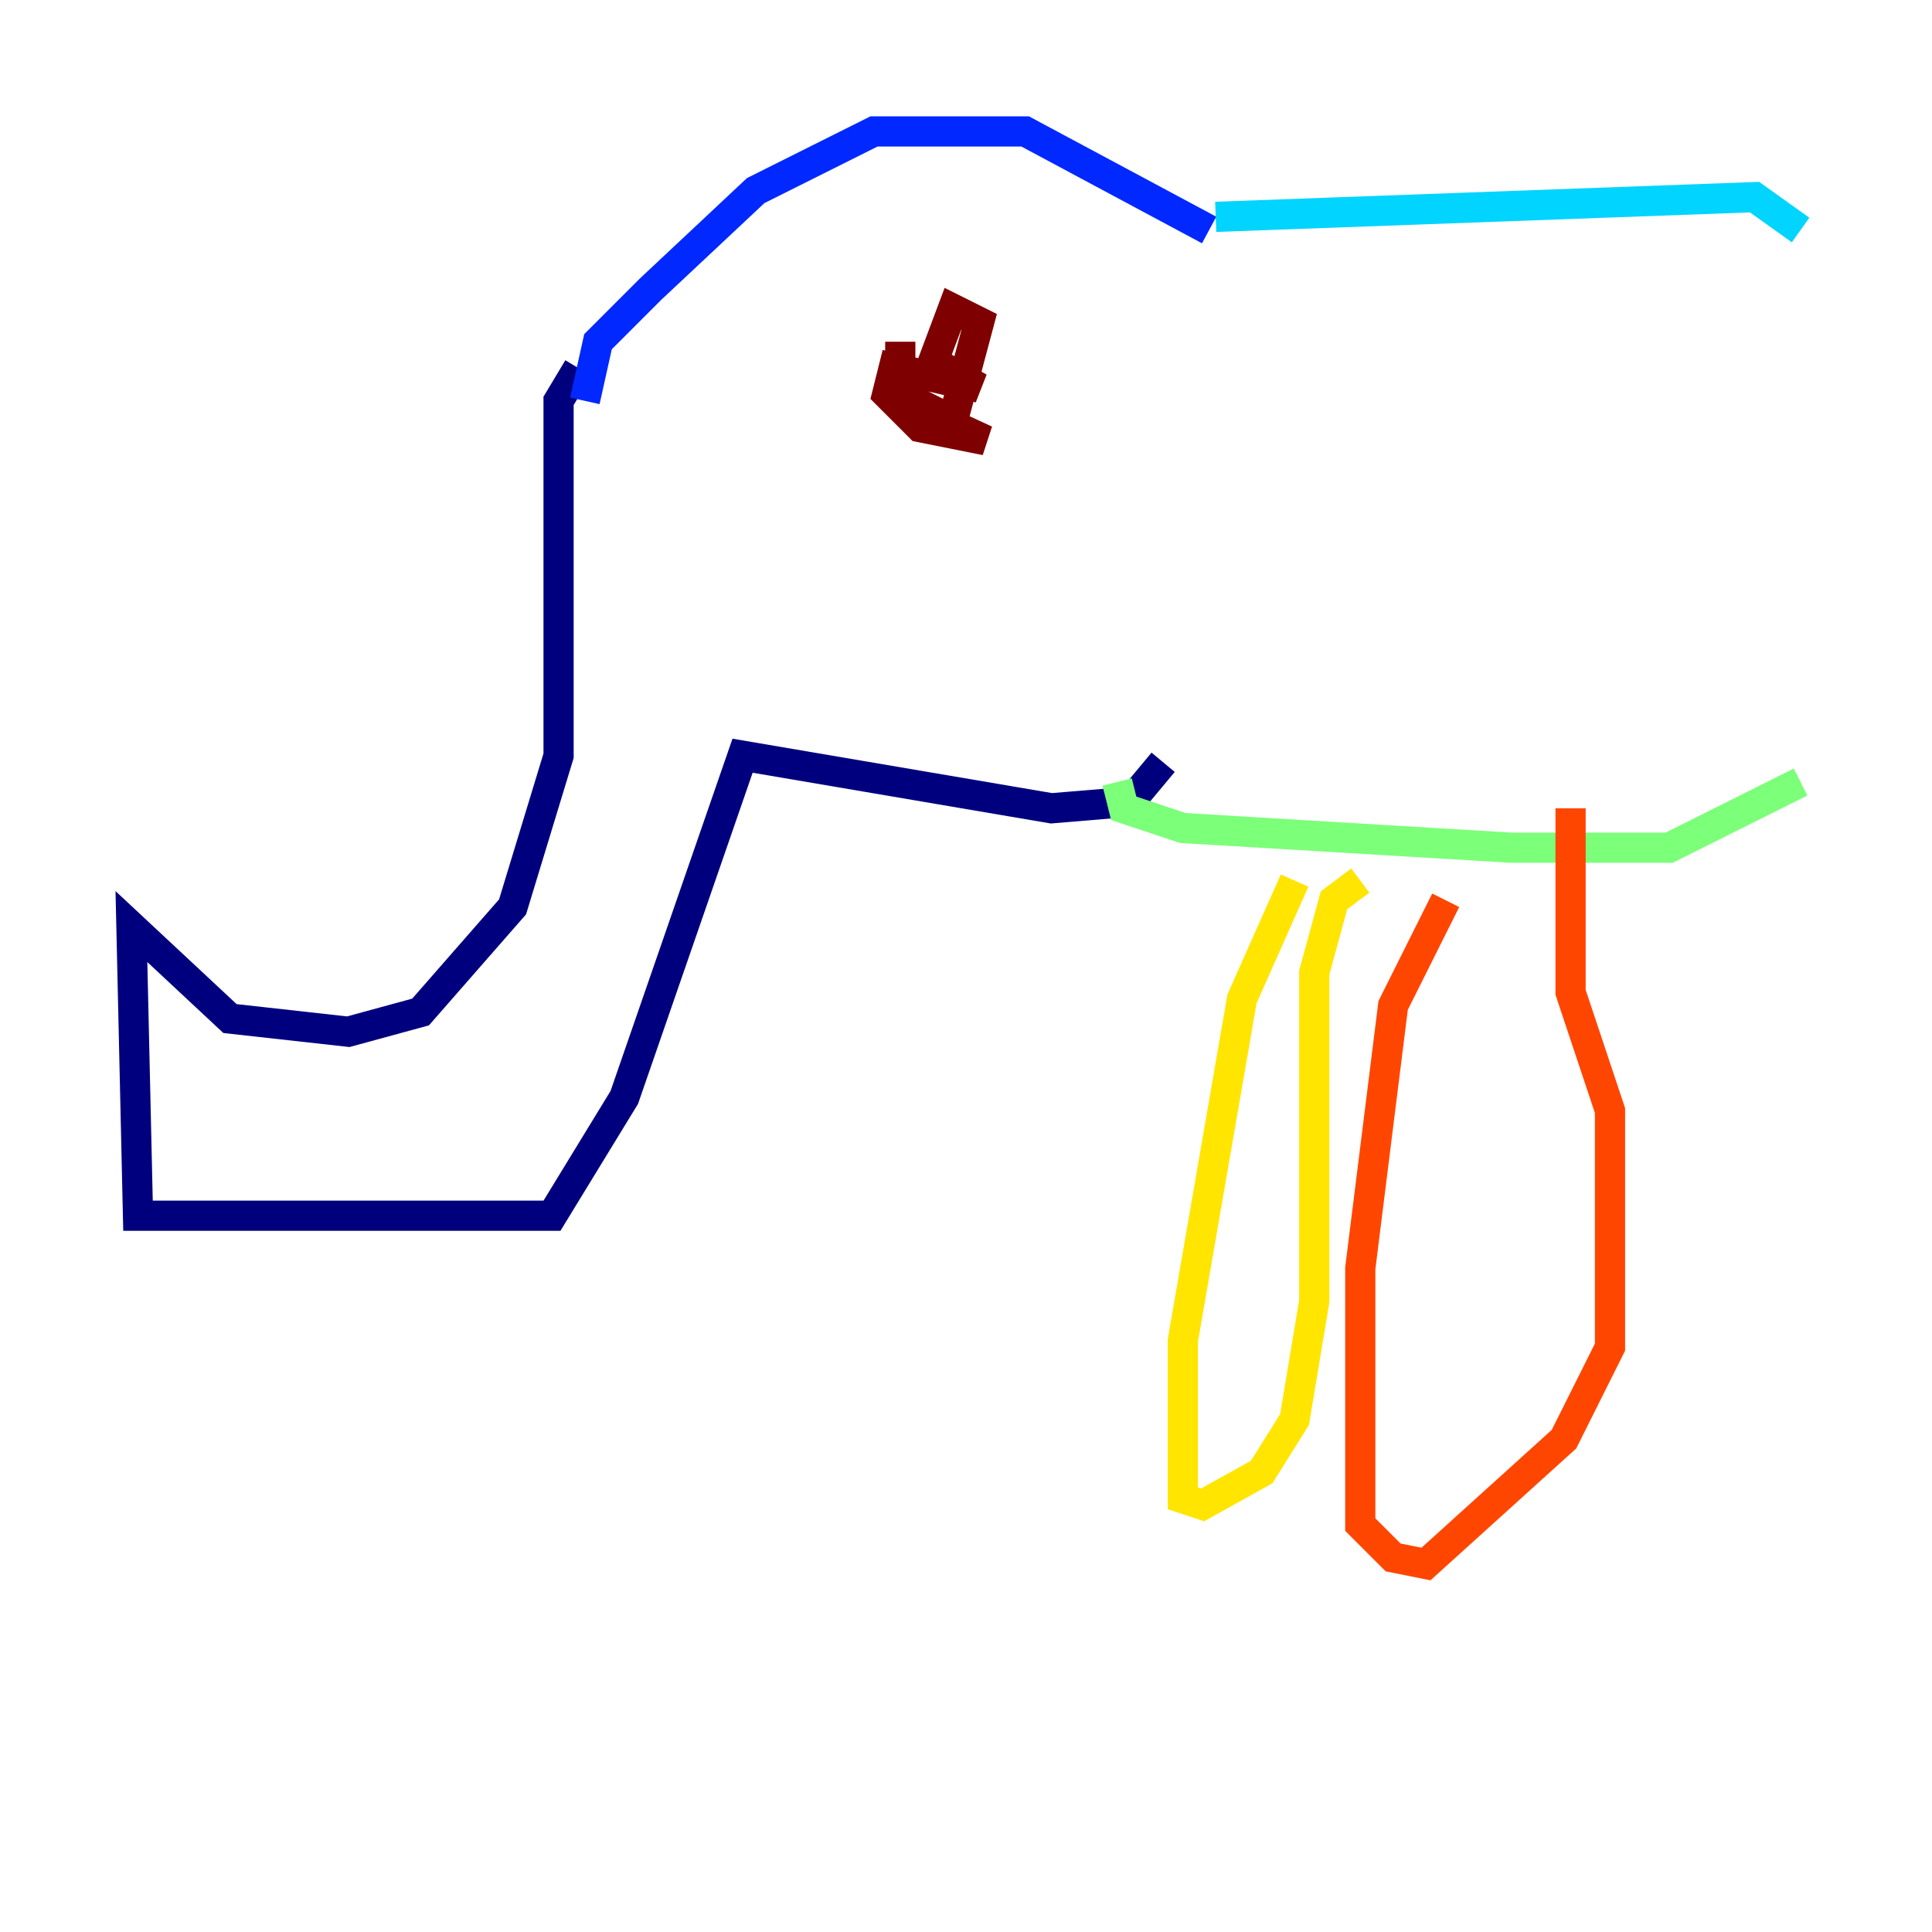 <?xml version="1.0" encoding="utf-8" ?>
<svg baseProfile="tiny" height="128" version="1.2" viewBox="0,0,128,128" width="128" xmlns="http://www.w3.org/2000/svg" xmlns:ev="http://www.w3.org/2001/xml-events" xmlns:xlink="http://www.w3.org/1999/xlink"><defs /><polyline fill="none" points="38.313,24.381 37.007,26.558 37.007,50.068 33.959,60.082 27.864,67.048 23.075,68.354 15.238,67.483 8.707,61.388 9.143,80.544 36.571,80.544 41.361,72.707 49.197,50.068 69.66,53.551 74.884,53.116 77.061,50.503" stroke="#00007f" stroke-width="2" /><polyline fill="none" points="38.748,26.558 39.619,22.64 43.102,19.157 50.068,12.626 57.905,8.707 67.918,8.707 80.109,15.238" stroke="#0028ff" stroke-width="2" /><polyline fill="none" points="80.544,14.367 116.245,13.061 119.293,15.238" stroke="#00d4ff" stroke-width="2" /><polyline fill="none" points="74.014,51.809 74.449,53.551 78.367,54.857 100.136,56.163 110.585,56.163 119.293,51.809" stroke="#7cff79" stroke-width="2" /><polyline fill="none" points="85.769,58.34 82.286,66.177 78.367,88.816 78.367,99.265 79.674,99.701 83.592,97.524 85.769,94.041 87.075,86.204 87.075,64.435 88.381,59.646 90.122,58.34" stroke="#ffe500" stroke-width="2" /><polyline fill="none" points="95.782,59.646 92.299,66.612 90.122,84.027 90.122,101.007 92.299,103.184 94.476,103.619 103.619,95.347 106.667,89.252 106.667,73.578 104.054,65.742 104.054,53.551" stroke="#ff4600" stroke-width="2" /><polyline fill="none" points="59.646,22.64 59.646,26.122 63.129,27.864 64.871,21.333 63.129,20.463 61.823,23.946 64.871,25.687 59.211,24.381 58.776,26.122 60.952,28.299 65.306,29.17 59.646,26.558" stroke="#7f0000" stroke-width="2" /></svg>